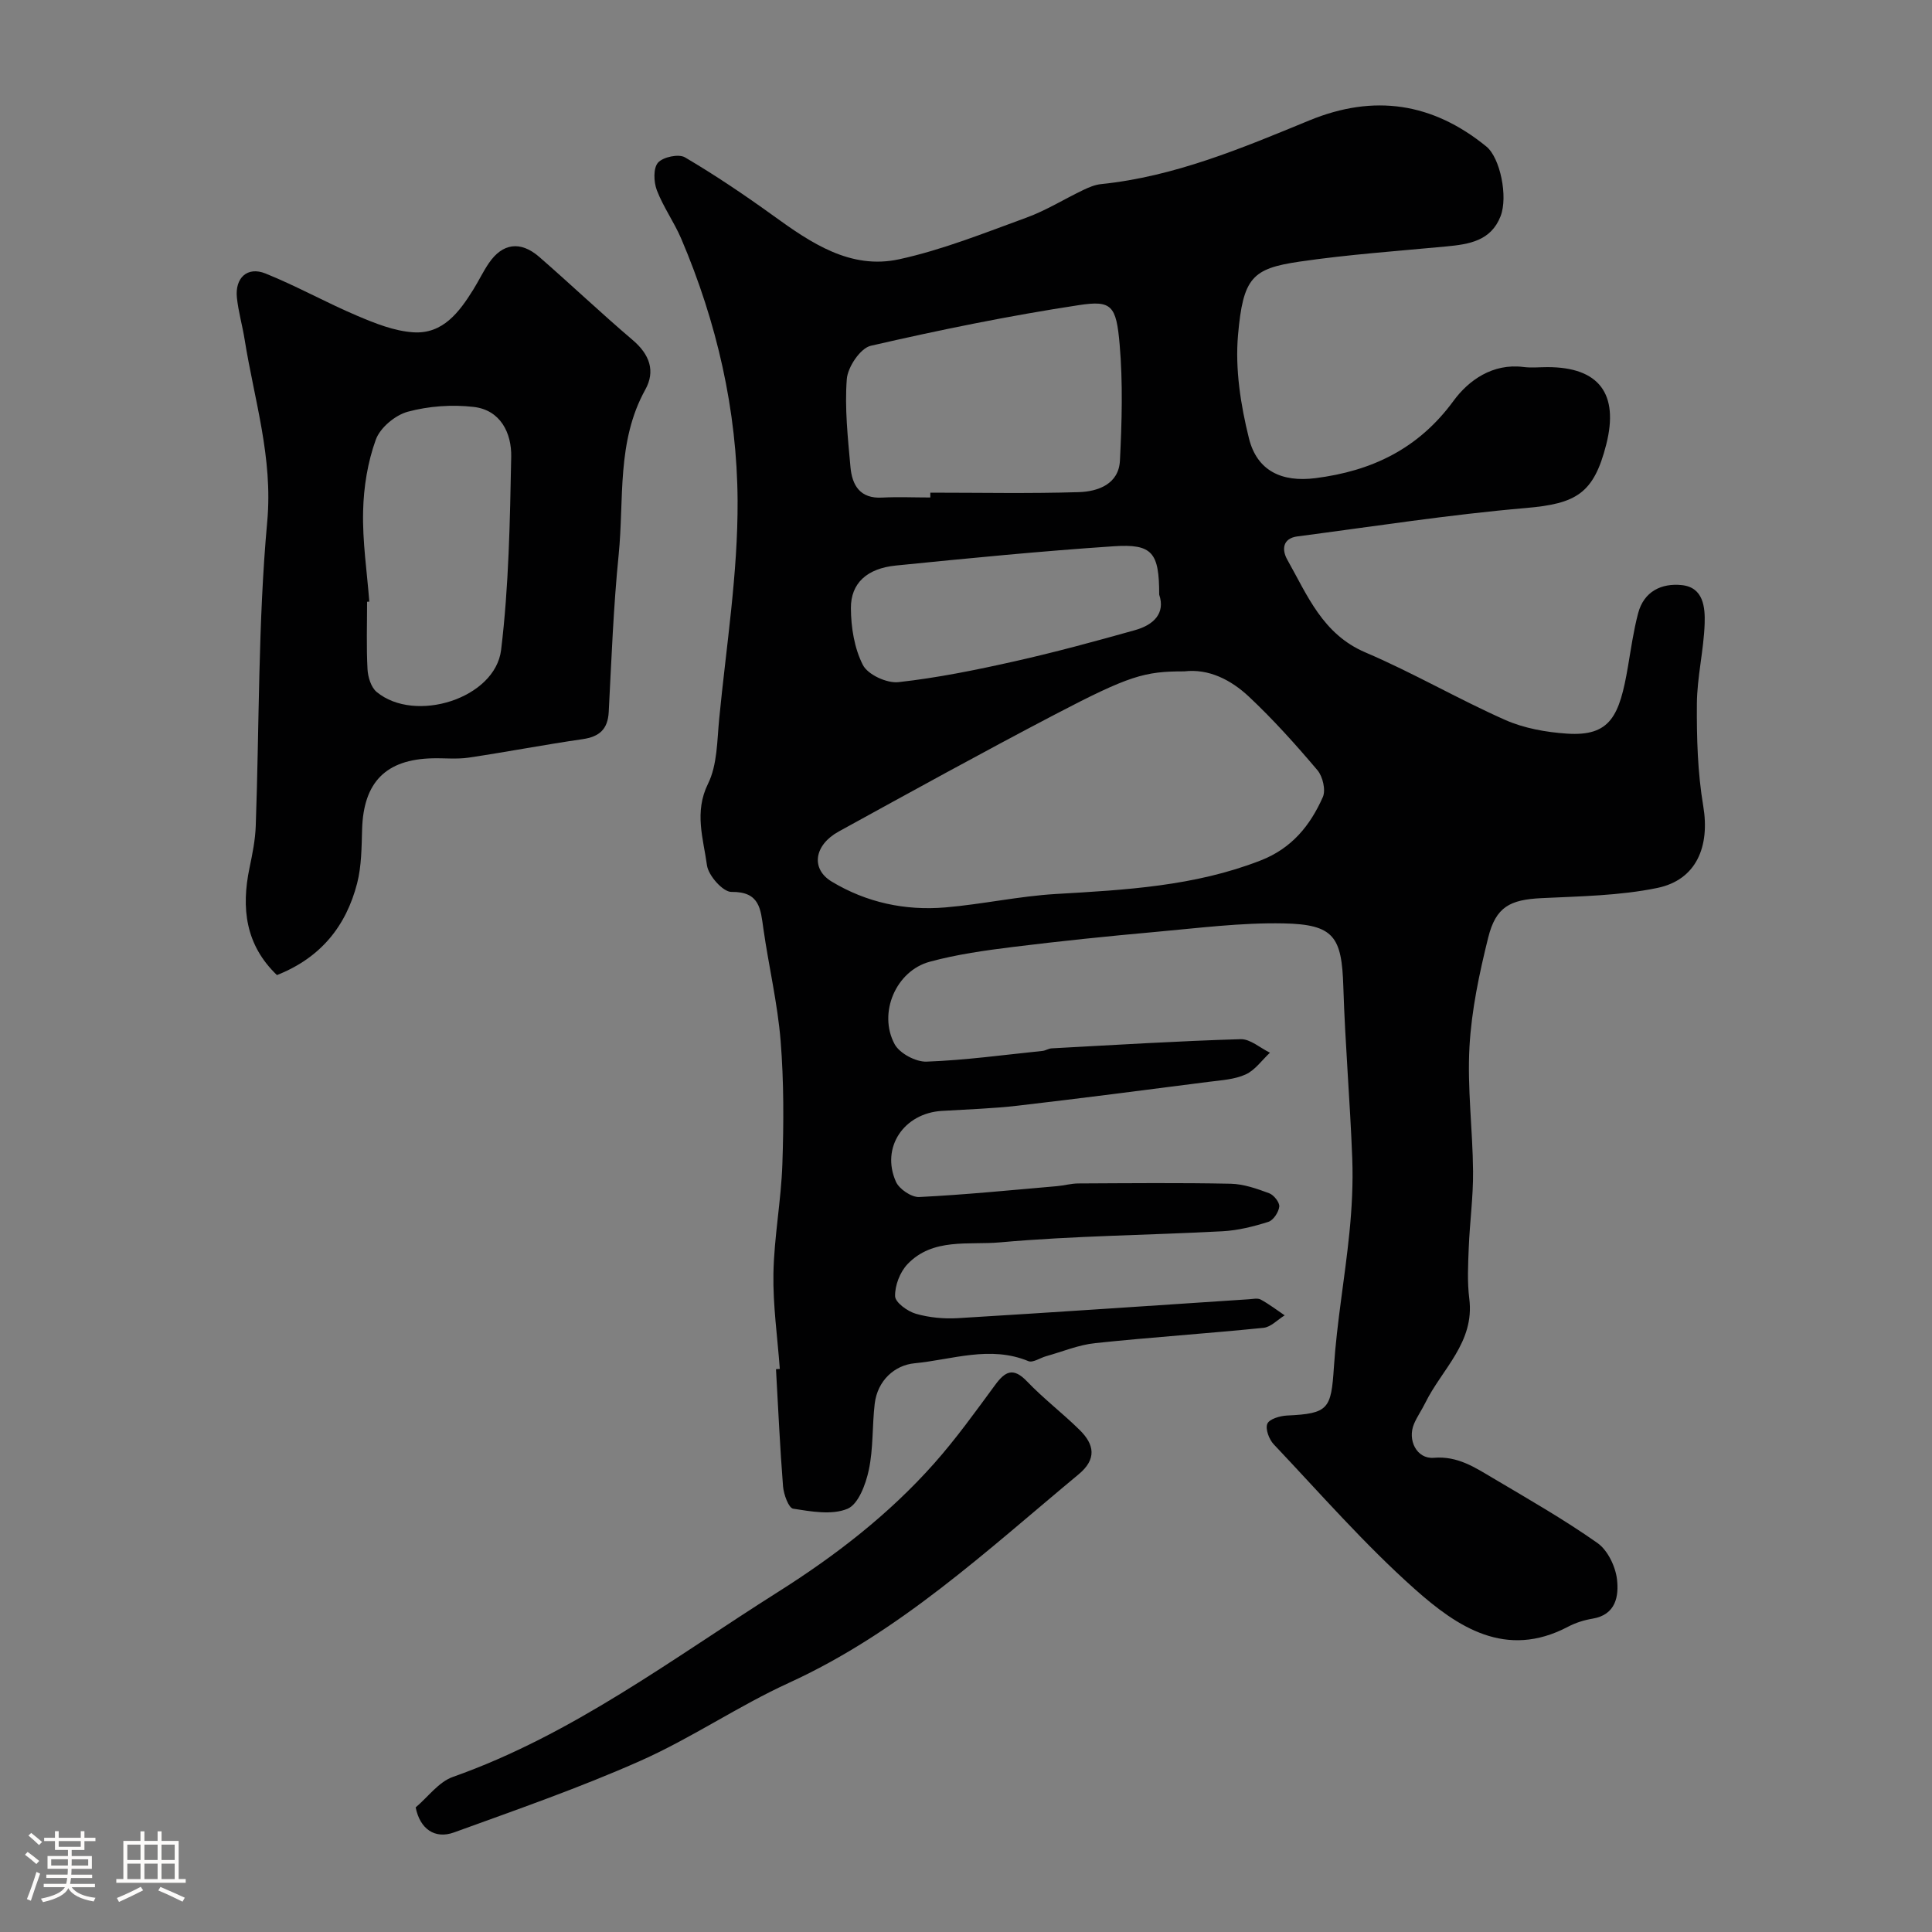 <svg enable-background="new 0 0 400 400" viewBox="0 0 400 400" xmlns="http://www.w3.org/2000/svg"><rect x="0" y="0" width="400" height="400" fill="#808080" stroke="none"/><path d="m5.17 384 .55-.58c.85.61 1.65 1.24 2.4 1.87l-.59.64c-.83-.73-1.62-1.38-2.36-1.93m1.22 9.53-.82-.34c.71-1.76 1.37-3.64 1.98-5.63.24.13.5.25.76.36-.6 1.67-1.24 3.54-1.92 5.61m-.5-13.5.57-.54c.56.44 1.31 1.06 2.26 1.87l-.64.64c-.68-.66-1.41-1.32-2.19-1.97m3.25.46h2.24v-1.36h.77v1.36h4.57v-1.36h.76v1.36h2.28v.69h-2.28v1.84h-2.64v1.26h4.18v2.64h-4.21c0 .45-.02.86-.05 1.21h4.32v.69h-4.38c-.04.34-.1.75-.19 1.22h5.15v.69h-4.82c.87 1.19 2.51 1.92 4.93 2.19-.17.31-.3.57-.37.76-2.77-.49-4.52-1.41-5.26-2.76-.56 1.26-2.3 2.23-5.24 2.9-.12-.24-.26-.48-.43-.72 2.73-.55 4.38-1.34 4.96-2.38h-4.38v-.69h4.65c.1-.38.17-.79.21-1.22h-4.32v-.69h4.4c.03-.34.05-.75.05-1.21h-4.2v-2.64h4.23v-1.26h-2.69v-1.84h-2.24zm1.46 4.46v1.29h3.45c.01-.4.02-.57.01-.53v-.32-.45h-3.46zm1.55-2.59h4.57v-1.19h-4.57zm6.11 2.59h-3.42v.77c-.01.19-.01.37-.02.53h3.44v-1.29z" fill="#fcfbfa"/><path d="m32.63 379.16h.82v1.98h3.54v7.89h1.46v.78h-14.37v-.78h1.46v-7.89h3.54v-1.98h.82v1.98h2.73zm-3.49 11.48.5.73c-1.61.82-3.28 1.63-5 2.41-.13-.27-.28-.55-.44-.82 1.75-.72 3.4-1.49 4.94-2.32m-2.78-5.55h2.73v-3.18h-2.73zm0 3.95h2.73v-3.2h-2.73zm3.54-3.95h2.73v-3.18h-2.73zm0 3.95h2.73v-3.2h-2.73zm7.89 4.68c-1.84-.92-3.51-1.7-5.02-2.32l.45-.73c1.89.8 3.57 1.55 5.04 2.23zm-1.62-11.81h-2.73v3.18h2.73zm-2.73 7.13h2.73v-3.2h-2.73z" fill="#fcfbfa"/><g fill="#010102"><path d="m161.45 283.42c-.48-6.59-1.44-13.19-1.32-19.77.14-7.54 1.59-15.05 1.85-22.6.29-8.51.32-17.07-.36-25.55-.63-7.78-2.47-15.47-3.57-23.22-.58-4.06-.72-7.7-6.62-7.62-1.74.02-4.77-3.38-5.06-5.51-.75-5.52-2.69-10.99.22-16.89 1.93-3.91 1.87-8.89 2.31-13.43 1.46-15.05 3.89-30.13 3.81-45.18-.1-18.67-4.29-36.92-11.67-54.23-1.47-3.44-3.72-6.56-5.05-10.04-.65-1.71-.76-4.56.24-5.7 1.04-1.18 4.29-1.87 5.59-1.1 6.28 3.7 12.34 7.79 18.26 12.06 7.84 5.67 16 11.23 26.08 9.04 8.99-1.96 17.66-5.45 26.35-8.62 4.07-1.48 7.81-3.83 11.74-5.71 1.17-.56 2.44-1.1 3.7-1.23 15.25-1.56 29.19-7.45 43.14-13.19 13.4-5.51 25.52-3.66 36.65 5.41 2.85 2.33 4.51 10.37 2.94 14.42-1.99 5.12-6.51 5.81-11.21 6.26-10.13.96-20.31 1.67-30.37 3.14-9.82 1.44-11.73 3.27-12.78 15.2-.62 7.03.54 14.47 2.26 21.39 1.68 6.77 6.83 9.12 13.74 8.25 11.7-1.48 21.34-6.07 28.61-16 3.12-4.26 8.1-7.82 14.47-7.02 1.64.21 3.33.03 5 .03 10.64 0 14.82 5.5 12.16 16-2.59 10.21-6.23 12.27-16.65 13.17-15.81 1.36-31.52 3.82-47.26 5.87-3.17.41-3.27 2.81-2.13 4.83 4.17 7.38 7.31 15.42 16.18 19.2 9.84 4.2 19.14 9.63 28.92 13.97 3.93 1.74 8.48 2.55 12.81 2.84 9.01.6 10.88-3.69 12.62-13.88.63-3.69 1.15-7.41 2.1-11.02 1.19-4.55 4.85-6.29 9.05-5.85 4.5.47 4.84 4.63 4.73 7.96-.19 5.55-1.57 11.08-1.61 16.62-.05 7.06.15 14.23 1.32 21.17 1.4 8.34-1.39 15.27-9.51 16.95-7.81 1.61-15.97 1.72-23.99 2.11-6.48.32-9.44 1.77-11.03 8.19-1.84 7.41-3.45 15-3.87 22.58-.48 8.55.67 17.18.74 25.78.05 5.26-.68 10.53-.89 15.8-.14 3.52-.33 7.11.11 10.58 1.15 9.05-5.68 14.58-9.12 21.59-.72 1.46-1.67 2.81-2.31 4.3-1.44 3.35.54 7.35 4.09 7.05 4.95-.41 8.52 2.01 12.28 4.23 7.29 4.32 14.67 8.54 21.59 13.41 2.12 1.49 3.73 4.84 4.05 7.51.4 3.46-.2 7.36-5.08 8.16-1.74.29-3.51.85-5.06 1.67-12.89 6.79-22.94.02-31.73-7.8-10.39-9.25-19.6-19.83-29.19-29.96-.97-1.02-1.79-3.2-1.33-4.27.42-.99 2.63-1.63 4.08-1.7 8.6-.4 9.13-1.35 9.7-10.03.61-9.3 2.28-18.52 3.21-27.81.51-5.09.78-10.26.59-15.37-.45-11.88-1.48-23.73-1.85-35.61-.32-10.29-1.92-12.86-12.35-13.07-8.85-.18-17.74.98-26.6 1.77-9.81.88-19.61 1.89-29.39 3.1-5.81.72-11.67 1.54-17.3 3.07-6.98 1.89-10.73 10.61-7.26 17.06 1.03 1.91 4.39 3.7 6.61 3.62 8.02-.29 16.02-1.4 24.02-2.22.64-.07 1.25-.5 1.89-.53 13.03-.7 26.06-1.51 39.11-1.9 2-.06 4.05 1.82 6.08 2.8-1.66 1.54-3.07 3.61-5.03 4.5-2.3 1.05-5.06 1.2-7.64 1.53-13.15 1.69-26.3 3.4-39.47 4.93-5.23.61-10.52.77-15.79 1.09-7.87.48-12.66 7.57-9.51 14.66.68 1.53 3.22 3.25 4.83 3.17 9.52-.47 19.02-1.43 28.53-2.25 1.47-.13 2.92-.55 4.38-.56 10.53-.05 21.06-.16 31.58.06 2.68.06 5.4 1.02 7.96 1.97.96.35 2.18 1.9 2.09 2.76-.13 1.16-1.22 2.83-2.26 3.16-3.07.97-6.3 1.78-9.5 1.95-15.36.82-30.77.93-46.08 2.3-6.43.58-13.89-1-19.14 4.52-1.55 1.63-2.62 4.42-2.56 6.63.04 1.3 2.57 3.13 4.3 3.63 2.77.8 5.83 1.08 8.72.91 20.07-1.21 40.14-2.59 60.21-3.91.83-.05 1.82-.29 2.47.06 1.73.94 3.32 2.16 4.96 3.27-1.46.89-2.85 2.42-4.38 2.58-11.61 1.18-23.26 1.95-34.86 3.17-3.45.36-6.78 1.77-10.16 2.71-1.24.35-2.74 1.4-3.66 1.02-7.94-3.29-15.79-.3-23.56.44-4.13.39-7.68 3.56-8.26 8.37-.54 4.57-.27 9.29-1.23 13.75-.63 2.96-2.17 7.08-4.41 8.01-3.23 1.34-7.52.56-11.24-.02-.95-.15-1.96-2.96-2.1-4.62-.64-8.08-1-16.18-1.46-24.27.25-.01.52-.03.79-.05zm83.74-144.42c-8.22-.01-11.34.85-26.9 8.99-14.99 7.84-29.82 16.02-44.65 24.17-5.1 2.81-5.81 7.73-1.45 10.36 7.19 4.34 15.21 6.06 23.55 5.35 7.65-.65 15.23-2.33 22.88-2.78 14.39-.84 28.69-1.6 42.38-6.94 6.47-2.52 10.27-7.25 12.88-13.13.64-1.45-.02-4.26-1.12-5.56-4.48-5.29-9.14-10.49-14.19-15.23-3.73-3.49-8.32-5.83-13.38-5.23zm-52.58-36c0-.33 0-.67 0-1 10.26 0 20.53.21 30.78-.11 3.98-.13 8.24-1.68 8.48-6.53.4-8 .63-16.08-.06-24.05-.7-8.07-1.65-9.17-8.42-8.14-14.47 2.2-28.85 5.14-43.11 8.42-2.15.5-4.77 4.4-4.96 6.9-.46 6.02.22 12.16.76 18.22.34 3.74 1.97 6.57 6.55 6.31 3.31-.17 6.65-.02 9.98-.02zm47.39 20.12c0-8.74-1.41-10.56-9.44-10.02-15.06 1.01-30.08 2.48-45.1 3.99-5.96.6-9.32 3.65-9.29 8.83.02 3.97.71 8.31 2.49 11.77 1.03 2 4.97 3.81 7.36 3.54 8.06-.89 16.07-2.52 24-4.3 8.38-1.88 16.68-4.14 24.95-6.46 3.89-1.08 6.34-3.5 5.03-7.35z"/><path d="m57.34 201.88c-6.5-6.22-7.43-13.83-5.68-22.2.6-2.87 1.19-5.78 1.29-8.69.75-21.02.47-42.12 2.38-63.03 1.2-13.21-2.69-25.18-4.68-37.66-.46-2.89-1.29-5.74-1.6-8.64-.44-4.12 2.15-6.55 5.91-5.04 6.46 2.6 12.58 6.04 19 8.76 3.7 1.57 7.66 3.16 11.6 3.42 6.12.41 9.52-4.17 12.44-8.86 1.12-1.8 2.03-3.73 3.22-5.47 2.81-4.12 6.53-4.66 10.41-1.29 6.52 5.67 12.79 11.63 19.37 17.23 3.47 2.95 4.75 6.39 2.6 10.26-5.97 10.77-4.36 22.69-5.51 34.16-1.09 10.82-1.49 21.7-2.06 32.57-.19 3.62-1.96 5.14-5.44 5.64-7.88 1.14-15.7 2.65-23.57 3.82-2.45.36-4.99.08-7.48.14-9.66.22-14.28 4.95-14.57 14.67-.11 3.75-.11 7.62-1.03 11.21-2.27 8.78-7.45 15.38-16.6 19zm19.12-77.32c-.15.01-.31.02-.46.03 0 4.66-.16 9.33.09 13.97.09 1.62.73 3.74 1.89 4.7 7.95 6.58 24.55 1.36 25.77-8.71 1.6-13.22 1.83-26.64 2.09-39.98.1-4.88-2.19-9.67-7.76-10.32-4.48-.52-9.3-.18-13.64.99-2.61.7-5.74 3.31-6.63 5.78-1.69 4.66-2.52 9.82-2.63 14.8-.16 6.24.8 12.5 1.28 18.74z"/><path d="m86.06 374.2c2.55-2.15 4.76-5.27 7.71-6.31 24.76-8.75 45.46-24.49 67.32-38.3 11.93-7.54 22.93-16.04 32.28-26.56 4.55-5.12 8.57-10.73 12.64-16.26 2.09-2.85 3.75-3.76 6.62-.77 3.41 3.57 7.39 6.6 10.91 10.07 3.04 2.99 3.57 6.03-.22 9.17-18.99 15.77-37.08 32.7-59.97 43.17-10.5 4.8-20.16 11.43-30.7 16.12-12.59 5.6-25.67 10.14-38.64 14.85-3.99 1.45-7.07-.72-7.95-5.18z"/></g></svg>
